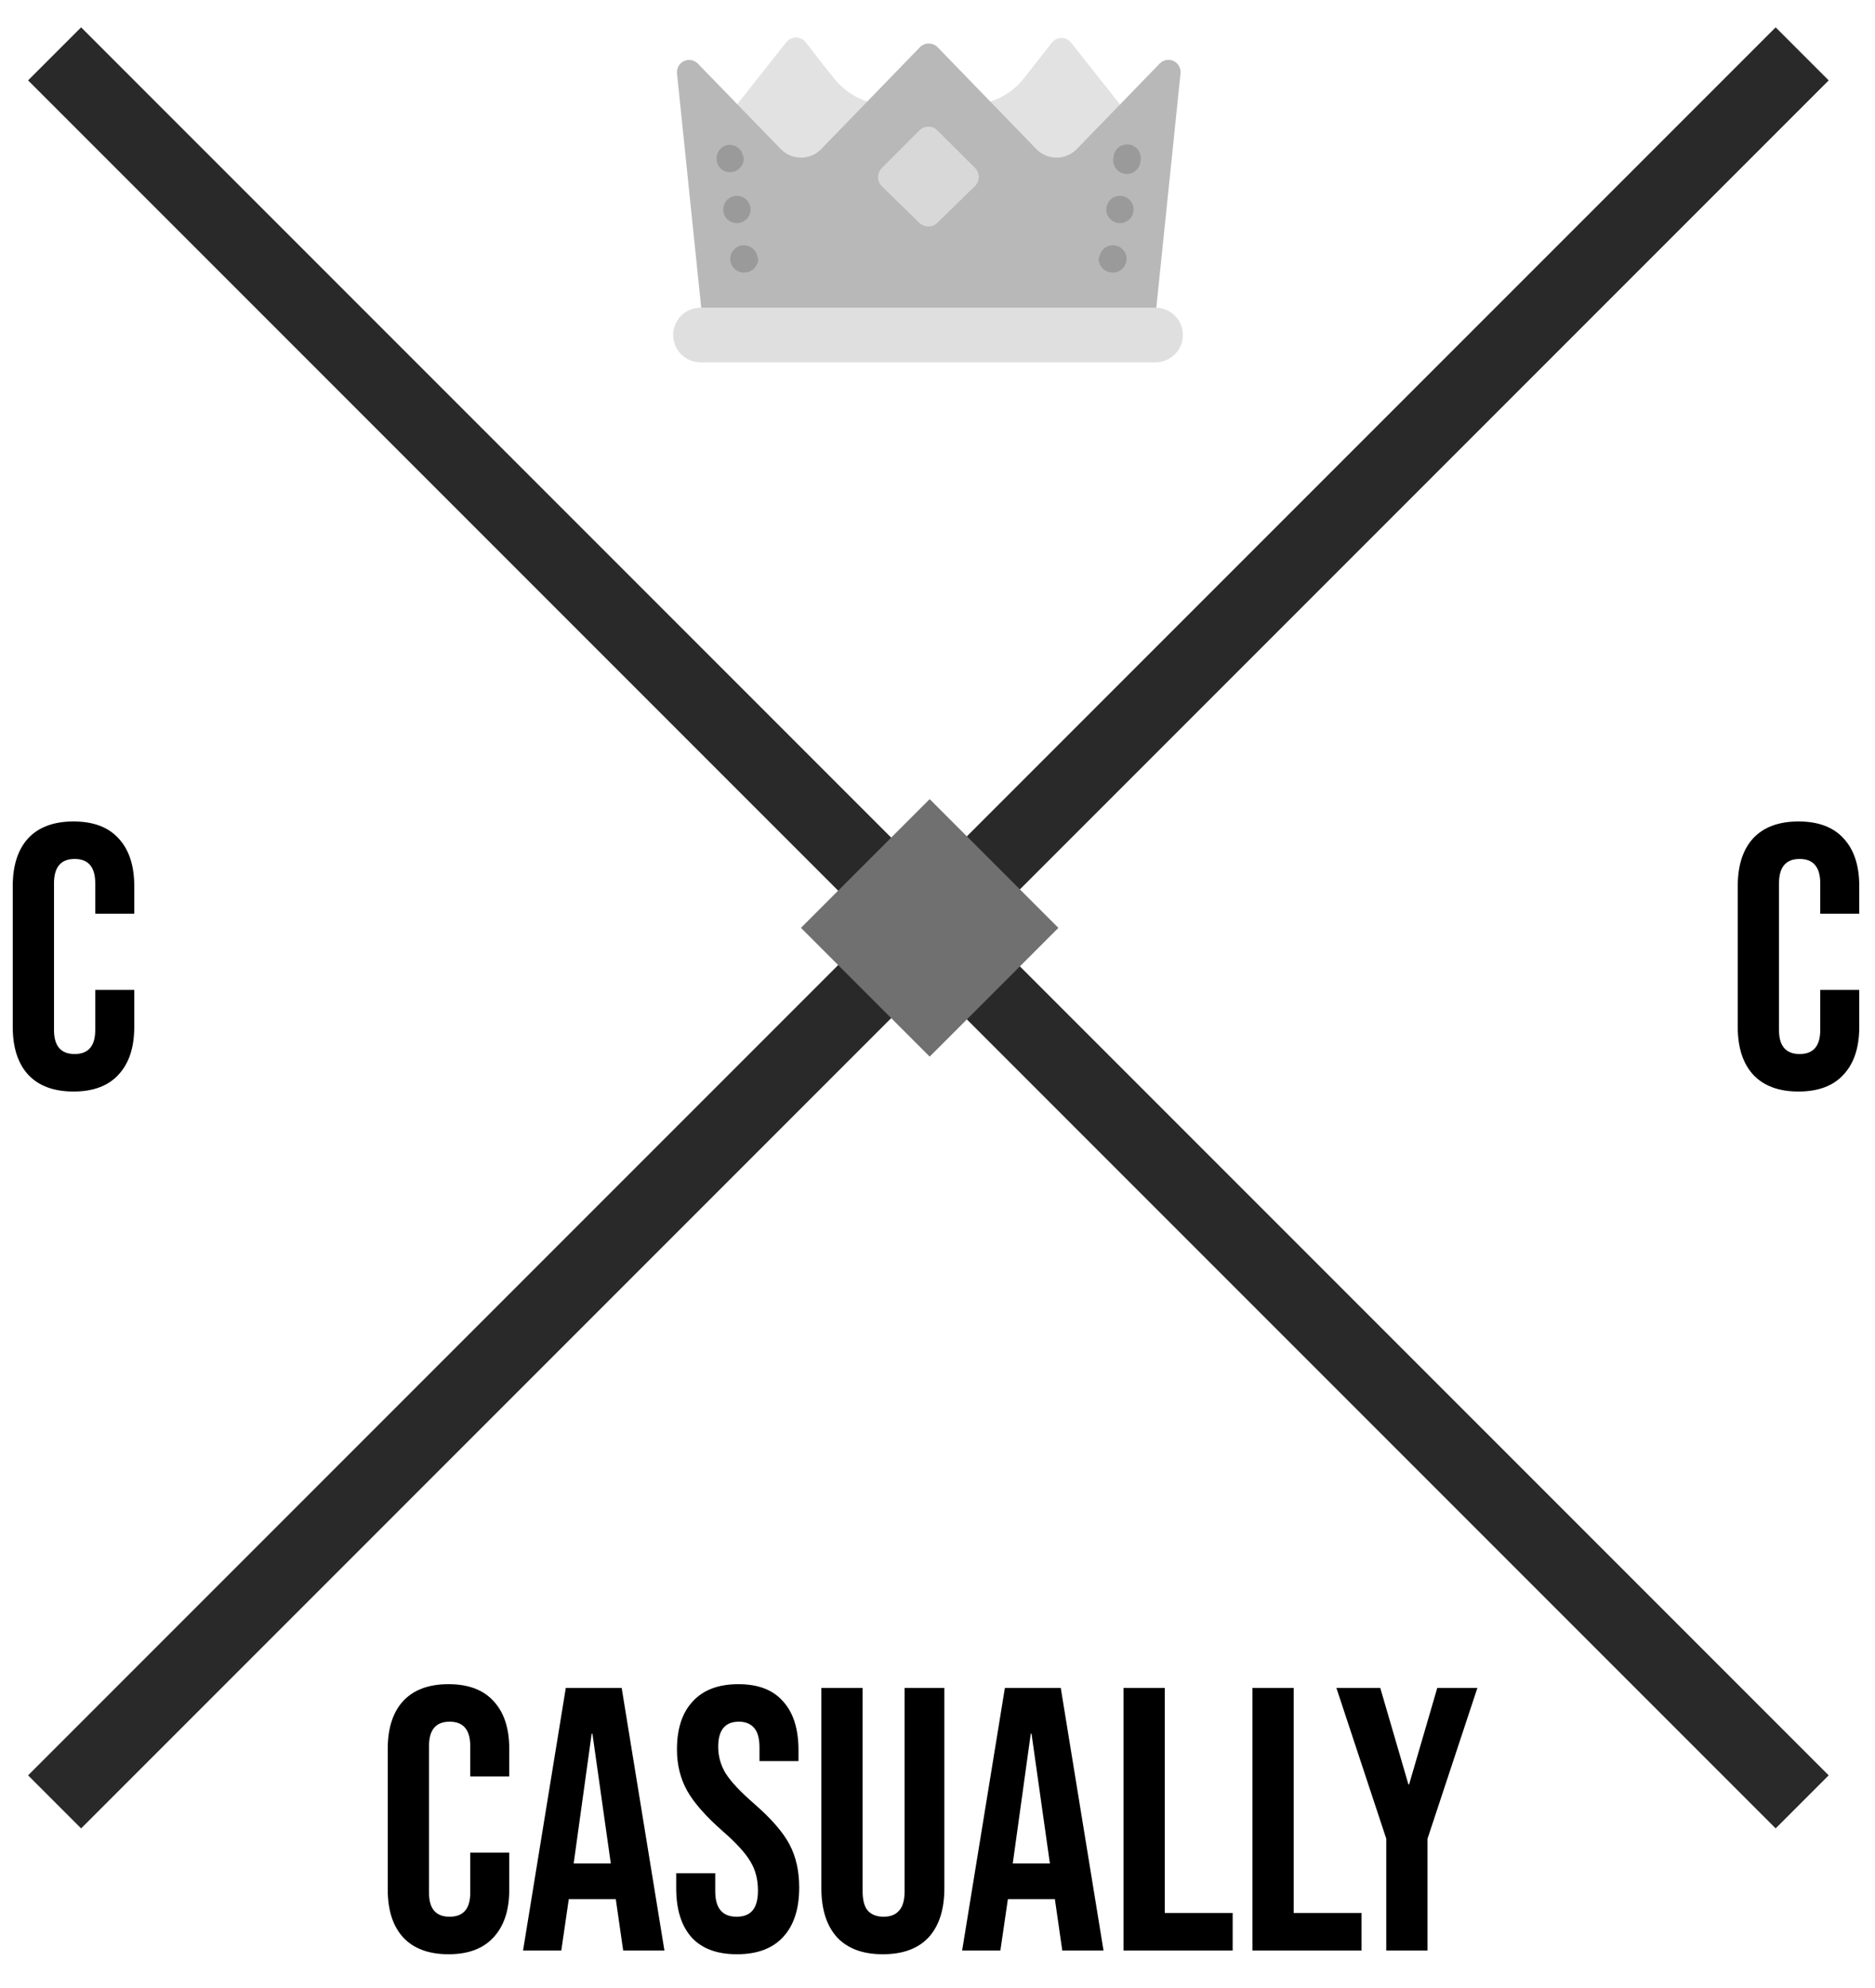 <svg width="50" height="53" viewBox="0 0 50 53" fill="none" xmlns="http://www.w3.org/2000/svg">
  <path d="M11.96 52.1C11.433 52.1 11.03 51.95 10.75 51.65C10.477 51.35 10.34 50.927 10.34 50.38V46.62C10.34 46.073 10.477 45.65 10.75 45.35C11.03 45.05 11.433 44.9 11.96 44.9C12.487 44.9 12.887 45.05 13.16 45.35C13.44 45.65 13.58 46.073 13.58 46.62V47.36H12.54V46.55C12.54 46.117 12.357 45.9 11.99 45.9C11.623 45.9 11.44 46.117 11.44 46.55V50.46C11.44 50.887 11.623 51.1 11.99 51.1C12.357 51.1 12.54 50.887 12.54 50.46V49.39H13.58V50.38C13.58 50.927 13.44 51.35 13.16 51.65C12.887 51.95 12.487 52.1 11.96 52.1ZM15.088 45H16.578L17.718 52H16.618L16.418 50.61V50.63H15.168L14.968 52H13.948L15.088 45ZM16.288 49.68L15.798 46.22H15.778L15.298 49.68H16.288ZM19.652 52.1C19.119 52.1 18.716 51.95 18.442 51.65C18.169 51.343 18.032 50.907 18.032 50.34V49.94H19.073V50.42C19.073 50.873 19.262 51.1 19.642 51.1C19.829 51.1 19.969 51.047 20.062 50.94C20.163 50.827 20.212 50.647 20.212 50.4C20.212 50.107 20.146 49.85 20.012 49.63C19.879 49.403 19.633 49.133 19.273 48.82C18.819 48.42 18.503 48.06 18.323 47.74C18.142 47.413 18.052 47.047 18.052 46.64C18.052 46.087 18.192 45.66 18.473 45.36C18.753 45.053 19.159 44.9 19.692 44.9C20.219 44.9 20.616 45.053 20.883 45.36C21.156 45.66 21.293 46.093 21.293 46.66V46.95H20.253V46.59C20.253 46.35 20.206 46.177 20.113 46.07C20.019 45.957 19.883 45.9 19.703 45.9C19.336 45.9 19.152 46.123 19.152 46.57C19.152 46.823 19.219 47.06 19.352 47.28C19.492 47.5 19.742 47.767 20.102 48.08C20.562 48.48 20.879 48.843 21.052 49.17C21.226 49.497 21.312 49.88 21.312 50.32C21.312 50.893 21.169 51.333 20.883 51.64C20.602 51.947 20.192 52.1 19.652 52.1ZM23.543 52.1C23.01 52.1 22.603 51.95 22.323 51.65C22.043 51.343 21.903 50.907 21.903 50.34V45H23.003V50.42C23.003 50.66 23.05 50.833 23.143 50.94C23.243 51.047 23.383 51.1 23.563 51.1C23.743 51.1 23.88 51.047 23.973 50.94C24.073 50.833 24.123 50.66 24.123 50.42V45H25.183V50.34C25.183 50.907 25.043 51.343 24.763 51.65C24.483 51.95 24.076 52.1 23.543 52.1ZM26.797 45H28.287L29.427 52H28.327L28.127 50.61V50.63H26.877L26.677 52H25.657L26.797 45ZM27.997 49.68L27.507 46.22H27.487L27.007 49.68H27.997ZM29.961 45H31.061V51H32.871V52H29.961V45ZM33.398 45H34.498V51H36.308V52H33.398V45ZM36.967 49.02L35.637 45H36.807L37.557 47.57H37.577L38.327 45H39.397L38.067 49.02V52H36.967V49.02Z" fill="black"/>
  <path d="M1.96 29.1C1.433 29.1 1.03 28.95 0.75 28.65C0.477 28.35 0.34 27.927 0.34 27.38V23.62C0.34 23.073 0.477 22.65 0.75 22.35C1.03 22.05 1.433 21.9 1.96 21.9C2.487 21.9 2.887 22.05 3.16 22.35C3.44 22.65 3.58 23.073 3.58 23.62V24.36H2.54V23.55C2.54 23.117 2.357 22.9 1.99 22.9C1.623 22.9 1.44 23.117 1.44 23.55V27.46C1.44 27.887 1.623 28.1 1.99 28.1C2.357 28.1 2.54 27.887 2.54 27.46V26.39H3.58V27.38C3.58 27.927 3.44 28.35 3.16 28.65C2.887 28.95 2.487 29.1 1.96 29.1Z" fill="black"/>
  <path d="M47.96 29.1C47.433 29.1 47.03 28.95 46.75 28.65C46.477 28.35 46.34 27.927 46.34 27.38V23.62C46.34 23.073 46.477 22.65 46.75 22.35C47.03 22.05 47.433 21.9 47.96 21.9C48.487 21.9 48.887 22.05 49.16 22.35C49.44 22.65 49.58 23.073 49.58 23.62V24.36H48.54V23.55C48.54 23.117 48.357 22.9 47.99 22.9C47.623 22.9 47.44 23.117 47.44 23.55V27.46C47.44 27.887 47.623 28.1 47.99 28.1C48.357 28.1 48.54 27.887 48.54 27.46V26.39H49.58V27.38C49.58 27.927 49.44 28.35 49.16 28.65C48.887 28.95 48.487 29.1 47.96 29.1Z" fill="black"/>
  <path d="M1.456 48.038L48.058 1.436" stroke="#292929" stroke-width="2"/>
  <path d="M1.456 1.436L48.058 48.038" stroke="#292929" stroke-width="2"/>
  <rect x="21.359" y="24.737" width="4.854" height="4.854" transform="rotate(-45 21.359 24.737)" fill="#707070"/>
  <path d="M18.68 8.203H30.816C31.009 8.203 31.194 8.28 31.33 8.416C31.467 8.553 31.544 8.738 31.544 8.931C31.544 9.124 31.467 9.309 31.33 9.446C31.194 9.582 31.009 9.659 30.816 9.659H18.68C18.584 9.659 18.489 9.64 18.401 9.604C18.313 9.567 18.232 9.513 18.165 9.446C18.097 9.378 18.044 9.298 18.007 9.21C17.97 9.121 17.951 9.027 17.951 8.931C17.951 8.835 17.97 8.741 18.007 8.652C18.044 8.564 18.097 8.484 18.165 8.416C18.232 8.348 18.313 8.295 18.401 8.258C18.489 8.222 18.584 8.203 18.68 8.203" fill="#DFDFDF"/>
  <path d="M19.66 2.78L20.971 1.12C21.002 1.083 21.041 1.052 21.085 1.032C21.129 1.011 21.177 1 21.226 1C21.274 1 21.323 1.011 21.367 1.032C21.411 1.052 21.45 1.083 21.481 1.12C21.684 1.382 21.966 1.756 22.243 2.091C22.416 2.311 22.637 2.488 22.89 2.61C23.142 2.731 23.419 2.793 23.699 2.79H25.845C26.125 2.792 26.401 2.73 26.653 2.609C26.906 2.487 27.127 2.311 27.301 2.091L28.063 1.12C28.094 1.086 28.131 1.059 28.173 1.04C28.215 1.021 28.26 1.012 28.306 1.012C28.352 1.012 28.397 1.021 28.439 1.04C28.481 1.059 28.518 1.086 28.549 1.12L29.864 2.78L27.67 6.63L22.102 6.713L19.66 2.78Z" fill="#E2E2E2"/>
  <path d="M18.053 1.955C18.047 1.889 18.061 1.821 18.094 1.763C18.127 1.705 18.177 1.658 18.238 1.629C18.298 1.601 18.366 1.591 18.432 1.603C18.498 1.614 18.559 1.646 18.607 1.693L20.816 3.97C20.886 4.043 20.97 4.102 21.064 4.142C21.157 4.182 21.258 4.202 21.359 4.202C21.461 4.202 21.561 4.182 21.655 4.142C21.748 4.102 21.833 4.043 21.903 3.97L24.524 1.266C24.555 1.232 24.593 1.206 24.634 1.187C24.676 1.169 24.721 1.16 24.767 1.16C24.813 1.16 24.858 1.169 24.899 1.187C24.941 1.206 24.979 1.232 25.01 1.266L27.631 3.97C27.701 4.043 27.786 4.102 27.879 4.142C27.973 4.182 28.073 4.202 28.175 4.202C28.276 4.202 28.377 4.182 28.47 4.142C28.564 4.102 28.648 4.043 28.718 3.97L30.927 1.693C30.974 1.645 31.035 1.613 31.101 1.601C31.167 1.588 31.235 1.597 31.296 1.625C31.357 1.655 31.407 1.702 31.44 1.761C31.473 1.82 31.487 1.888 31.481 1.955L30.835 8.203H18.699L18.053 1.955Z" fill="#B8B8B8"/>
  <path fill-rule="evenodd" clip-rule="evenodd" d="M25 5.936C24.969 5.969 24.931 5.995 24.889 6.012C24.848 6.03 24.803 6.039 24.757 6.038C24.711 6.038 24.666 6.029 24.623 6.012C24.581 5.994 24.542 5.968 24.51 5.936L23.515 4.965C23.451 4.9 23.415 4.813 23.415 4.722C23.415 4.631 23.451 4.544 23.515 4.48L24.51 3.484C24.542 3.451 24.58 3.424 24.623 3.406C24.665 3.387 24.711 3.378 24.757 3.378C24.803 3.377 24.848 3.385 24.889 3.403C24.931 3.42 24.969 3.447 25 3.48L26 4.475C26.064 4.539 26.1 4.626 26.1 4.717C26.1 4.808 26.064 4.896 26 4.96L25 5.936Z" fill="#D8D8D8"/>
  <path d="M20.199 6.868C20.192 6.795 20.163 6.726 20.116 6.669C20.069 6.613 20.006 6.572 19.935 6.553C19.865 6.533 19.79 6.535 19.72 6.558C19.651 6.582 19.59 6.625 19.546 6.684C19.502 6.743 19.476 6.813 19.473 6.886C19.47 6.96 19.488 7.032 19.527 7.095C19.566 7.157 19.622 7.206 19.689 7.236C19.756 7.266 19.831 7.274 19.903 7.261C19.951 7.255 19.996 7.239 20.038 7.214C20.079 7.19 20.115 7.158 20.144 7.119C20.173 7.081 20.194 7.037 20.206 6.991C20.218 6.944 20.22 6.896 20.214 6.848" fill="#9A9A9A"/>
  <path d="M20.01 5.533C19.999 5.462 19.968 5.395 19.92 5.342C19.872 5.288 19.809 5.25 19.74 5.232C19.67 5.214 19.597 5.218 19.529 5.241C19.461 5.265 19.402 5.308 19.358 5.366C19.315 5.423 19.29 5.492 19.286 5.564C19.282 5.636 19.299 5.707 19.335 5.769C19.372 5.831 19.426 5.881 19.491 5.912C19.555 5.944 19.628 5.955 19.699 5.946C19.747 5.939 19.792 5.923 19.834 5.899C19.875 5.874 19.911 5.842 19.94 5.804C19.969 5.766 19.99 5.722 20.002 5.675C20.014 5.629 20.017 5.58 20.01 5.533" fill="#9A9A9A"/>
  <path d="M19.82 4.193C19.811 4.096 19.763 4.007 19.687 3.945C19.612 3.883 19.515 3.854 19.418 3.863C19.322 3.877 19.237 3.929 19.179 4.006C19.122 4.084 19.098 4.18 19.112 4.276V4.276C19.117 4.323 19.132 4.369 19.155 4.411C19.179 4.453 19.211 4.489 19.249 4.518C19.287 4.547 19.331 4.568 19.377 4.58C19.424 4.592 19.472 4.594 19.519 4.586C19.567 4.58 19.613 4.564 19.654 4.54C19.695 4.515 19.732 4.483 19.761 4.445C19.79 4.406 19.811 4.363 19.822 4.316C19.834 4.27 19.837 4.221 19.83 4.174L19.82 4.193Z" fill="#9A9A9A"/>
  <path d="M29.316 6.868C29.323 6.795 29.352 6.726 29.399 6.669C29.446 6.613 29.509 6.572 29.579 6.553C29.65 6.533 29.725 6.535 29.794 6.558C29.864 6.582 29.925 6.625 29.969 6.684C30.013 6.743 30.038 6.813 30.042 6.886C30.045 6.96 30.026 7.032 29.988 7.095C29.949 7.157 29.892 7.206 29.825 7.236C29.758 7.266 29.684 7.274 29.612 7.261C29.564 7.255 29.518 7.239 29.477 7.214C29.436 7.19 29.399 7.158 29.37 7.119C29.342 7.081 29.321 7.037 29.309 6.991C29.297 6.944 29.294 6.896 29.301 6.848" fill="#9A9A9A"/>
  <path d="M29.505 5.533C29.515 5.462 29.546 5.395 29.594 5.342C29.642 5.288 29.705 5.25 29.775 5.232C29.844 5.214 29.918 5.218 29.986 5.241C30.053 5.265 30.113 5.308 30.156 5.366C30.199 5.423 30.225 5.492 30.229 5.564C30.233 5.636 30.215 5.707 30.179 5.769C30.143 5.831 30.089 5.881 30.024 5.912C29.959 5.944 29.887 5.955 29.816 5.946C29.768 5.939 29.722 5.923 29.681 5.899C29.639 5.874 29.603 5.842 29.574 5.804C29.546 5.766 29.524 5.722 29.512 5.675C29.501 5.629 29.498 5.58 29.505 5.533" fill="#9A9A9A"/>
  <path d="M29.694 4.193C29.697 4.143 29.71 4.094 29.733 4.049C29.756 4.004 29.788 3.964 29.827 3.932C29.866 3.901 29.911 3.877 29.96 3.864C30.008 3.85 30.059 3.847 30.109 3.854C30.159 3.861 30.206 3.878 30.249 3.905C30.292 3.931 30.329 3.966 30.358 4.008C30.386 4.049 30.406 4.096 30.415 4.146C30.425 4.195 30.424 4.246 30.413 4.295V4.295C30.41 4.345 30.396 4.394 30.373 4.439C30.351 4.484 30.319 4.524 30.28 4.556C30.241 4.588 30.196 4.611 30.147 4.625C30.099 4.638 30.048 4.642 29.998 4.634C29.948 4.627 29.9 4.61 29.858 4.584C29.815 4.557 29.778 4.522 29.749 4.48C29.721 4.439 29.701 4.392 29.692 4.343C29.682 4.293 29.683 4.242 29.694 4.193V4.193Z" fill="#9A9A9A"/>
</svg>

